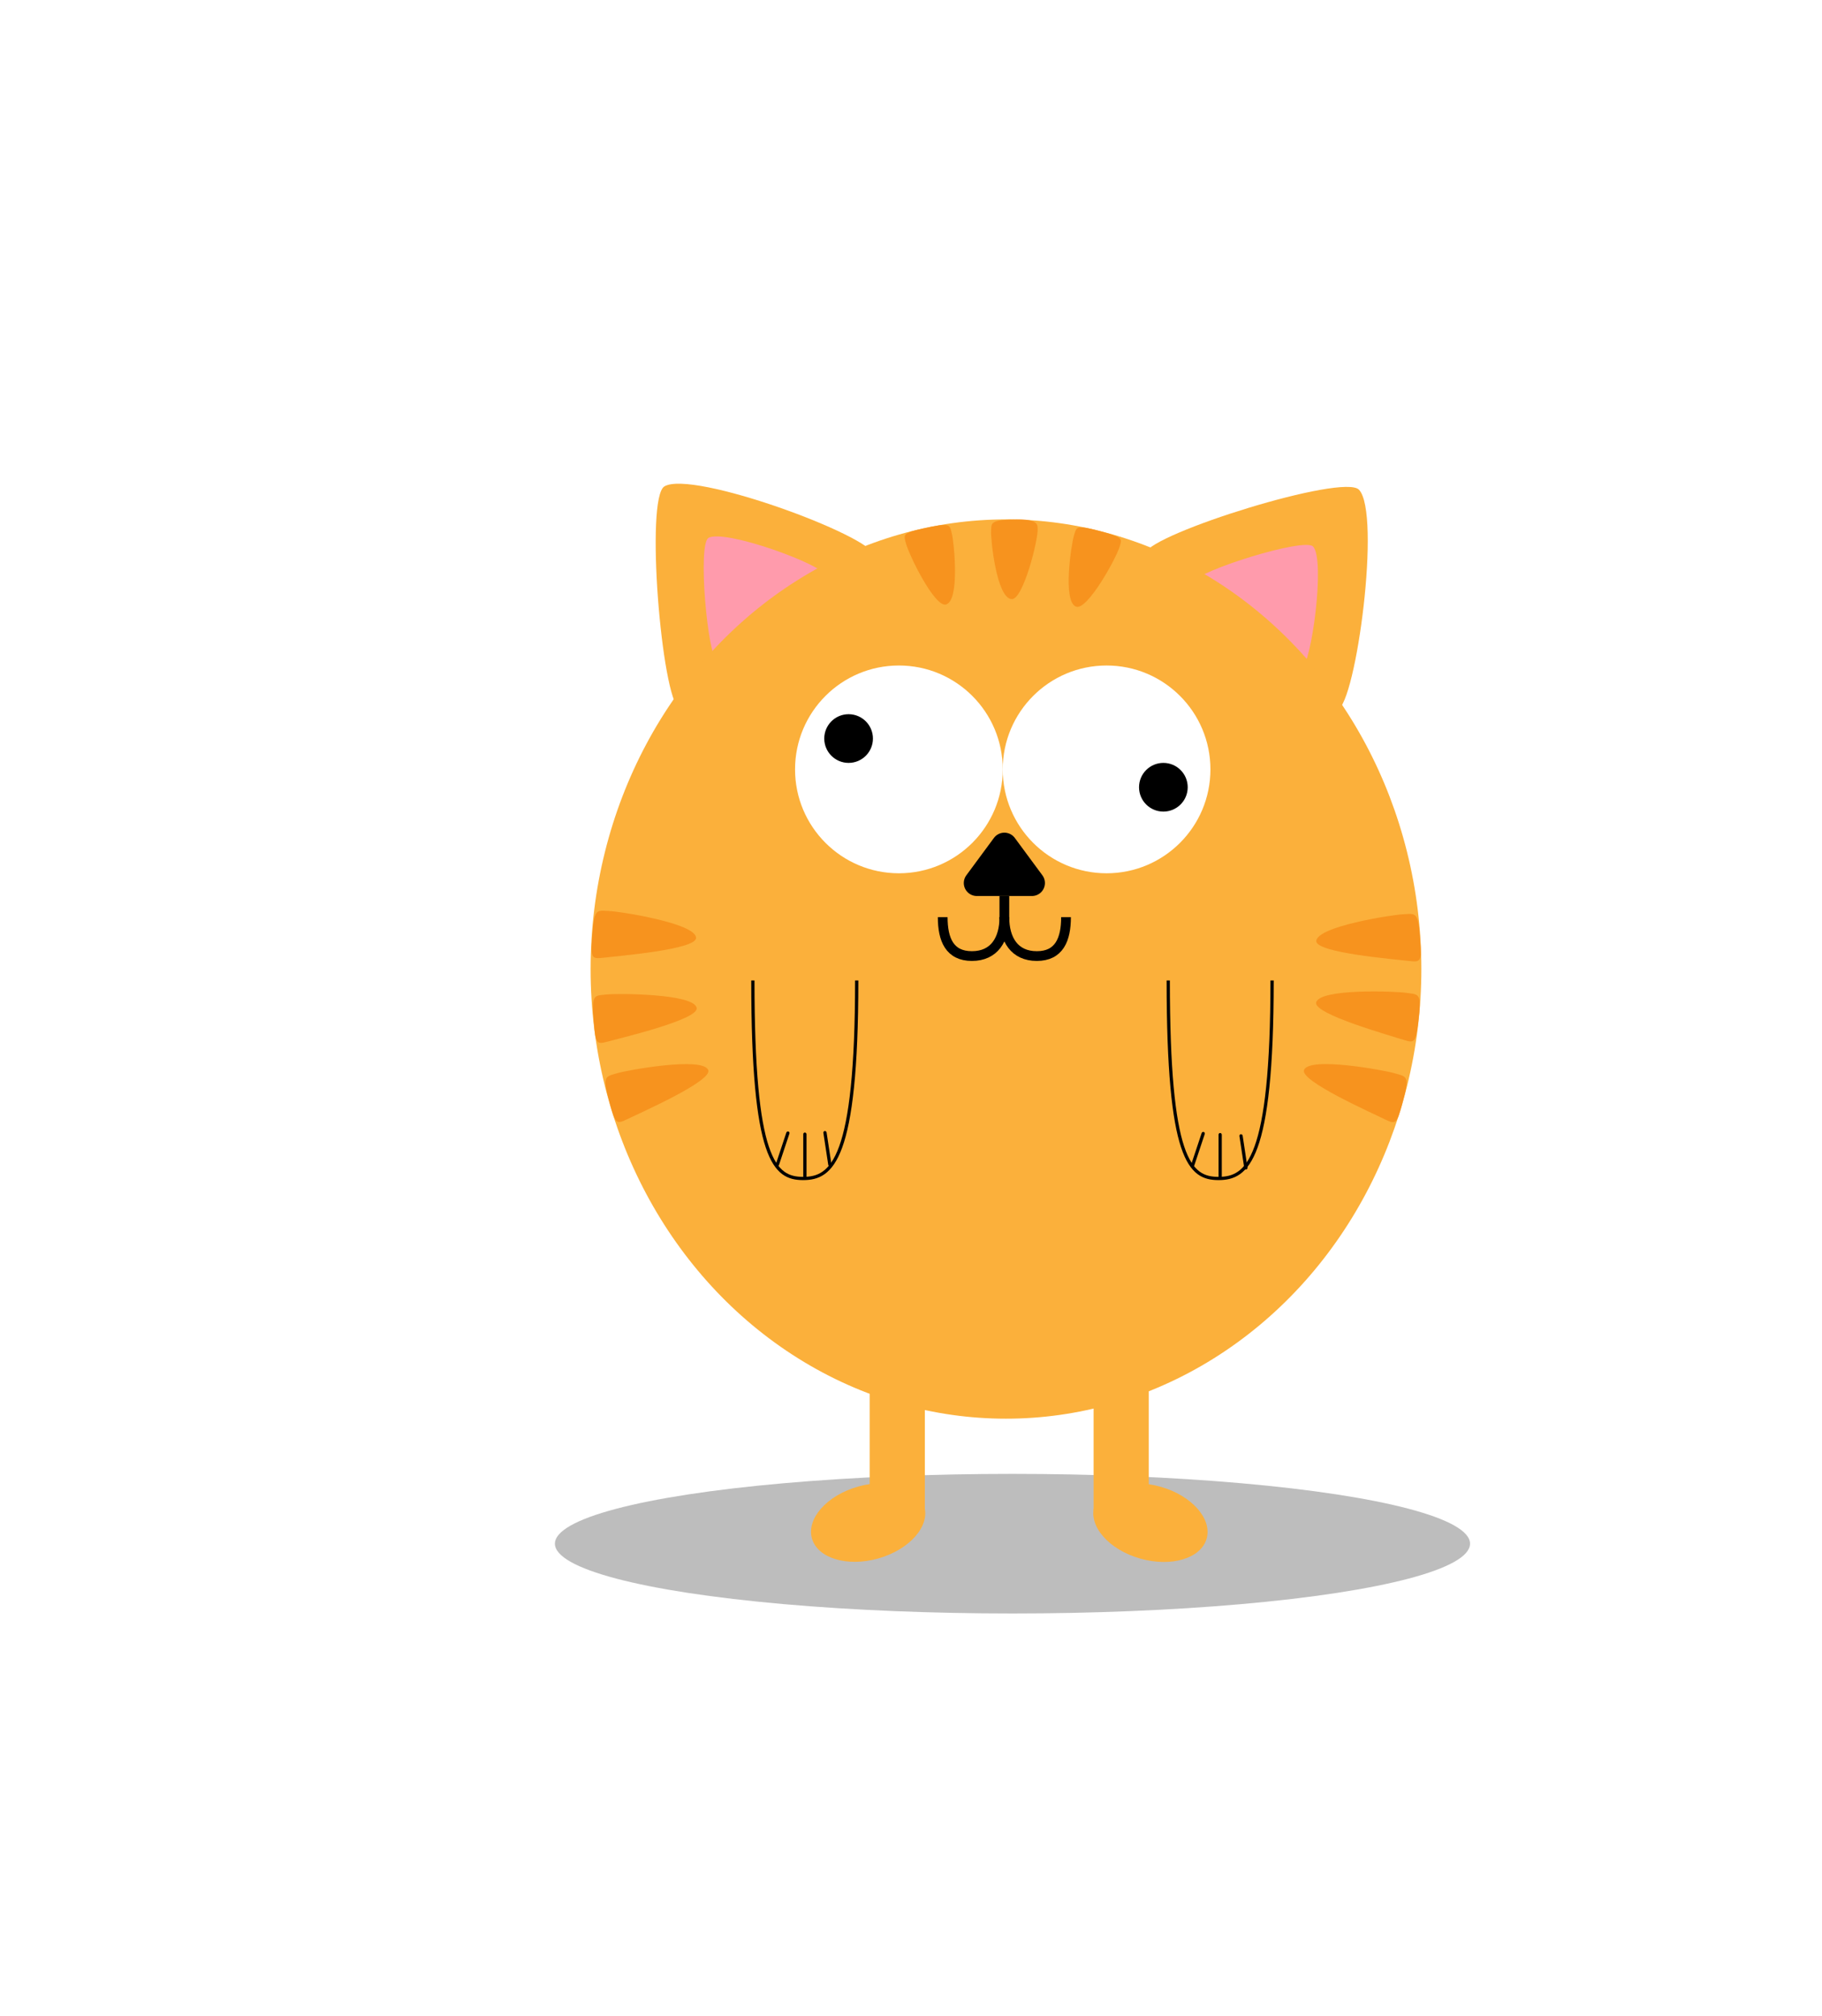 <svg id="Layer_1" data-name="Layer 1" xmlns="http://www.w3.org/2000/svg" xmlns:xlink="http://www.w3.org/1999/xlink" viewBox="0 0 561.46 620.99"><defs><style>.cls-1{filter:url(#AI_BevelShadow_1);}.cls-2{opacity:0.26;}.cls-3{fill:#fbb03b;}.cls-4{fill:#ff9bac;}.cls-5{fill:#fff;}.cls-6,.cls-7,.cls-8{stroke:#000;}.cls-6{stroke-linejoin:round;stroke-width:8px;}.cls-7,.cls-8{fill:none;stroke-miterlimit:10;}.cls-7{stroke-width:3px;}.cls-9{fill:#f7931e;}</style><filter id="AI_BevelShadow_1" x="-20" y="-20" width="140" height="140" name="AI_BevelShadow_1"><feGaussianBlur result="blur" stdDeviation="4" in="SourceAlpha"/><feOffset result="offsetBlur" dx="4" dy="4" in="blur"/><feSpecularLighting result="specOut" surfaceScale="5" specularExponent="10" in="blur"><fePointLight x="-5000" y="-10000" z="-20000"/></feSpecularLighting><feComposite result="specOut" operator="in" in="specOut" in2="SourceAlpha"/><feComposite result="litPaint" operator="arithmetic" k2="1" k3="1" in="SourceGraphic" in2="specOut"/><feMerge><feMergeNode in="offsetBlur"/><feMergeNode in="litPaint"/></feMerge></filter></defs><title>kattitel_1</title><g class="cls-1"><ellipse class="cls-2" cx="308" cy="471.49" rx="141" ry="21.5"/><path class="cls-3" d="M235.09,192.17c-7.44,5.55-28.55,22.93-29.73,22.21-5.51-3.38-10.59-65-4.62-68.56,8.59-5.14,63.73,15.19,64.8,21.34C266.21,171,245.07,184.71,235.09,192.17Z"/><path class="cls-3" d="M377.07,190.51c-7.05-6-28.63-22.82-28.18-24.14,2.09-6.12,61.08-24.58,65.88-19.53,6.9,7.25-.85,65.51-6.62,67.9C404.57,216.23,386.54,198.61,377.07,190.51Z"/><path class="cls-4" d="M379.56,188.73c-3.94-3.37-16-12.75-15.75-13.48,1.17-3.42,34.13-13.73,36.81-10.92,3.85,4-.48,36.6-3.7,37.94C394.92,203.1,384.85,193.26,379.56,188.73Z"/><path class="cls-4" d="M233.63,187.49c-4.14,3.13-15.88,12.9-16.55,12.5-3.09-1.87-6.11-36.28-2.78-38.29,4.78-2.9,35.65,8.29,36.27,11.73C251,175.56,239.18,183.3,233.63,187.49Z"/><ellipse class="cls-3" cx="306" cy="294.49" rx="128" ry="138.5"/><circle class="cls-5" cx="273" cy="232.99" r="32"/><circle class="cls-5" cx="337" cy="232.99" r="32"/><circle cx="257.5" cy="223.49" r="7.5"/><circle cx="354.5" cy="238.49" r="7.5"/><polygon class="cls-6" points="297 267.99 305.5 256.48 314 267.99 297 267.99"/><path class="cls-7" d="M324.5,278.49c0,6.9-2.1,12-9,12s-10-5.1-10-12"/><path class="cls-7" d="M286.5,278.49c0,6.9,2.1,12,9,12s10-5.1,10-12"/><path class="cls-8" d="M388,298c0,55.43-7.66,61-16.5,61S356,353.42,356,298"/><path class="cls-8" d="M260,298c0,55.43-7.66,61-16.5,61S228,353.42,228,298"/><path class="cls-9" d="M433.05,310.83c-.79,6.24-1.09,6.58-4.53,5.47-4.3-1.38-27.68-7.93-26.95-11.48.92-4.43,24.67-3.48,27.81-3C433.34,302.41,434.19,301.72,433.05,310.83Z"/><path class="cls-9" d="M433.67,285.77c.42,6.27.19,6.67-3.4,6.24-4.48-.54-28.68-2.5-28.64-6.12.05-4.53,23.54-8.14,26.72-8.27C432.34,277.45,433.05,276.6,433.67,285.77Z"/><path class="cls-9" d="M428.11,336.05c-1.67,6.06-2,6.36-5.27,4.77-4-2-26.26-11.81-25-15.22,1.54-4.25,24.9.08,27.95,1C429.6,327.76,430.54,327.19,428.11,336.05Z"/><path class="cls-9" d="M183.93,336c1.66,6.07,2,6.37,5.26,4.78,4.06-2,26.28-11.74,25.06-15.15-1.53-4.26-24.91,0-28,.93C182.46,327.72,181.51,327.15,183.93,336Z"/><path class="cls-9" d="M179,311.17c.52,6.27.81,6.62,4.29,5.66,4.35-1.2,28-6.77,27.4-10.35-.73-4.46-24.49-4.51-27.66-4.16C179,302.75,178.21,302,179,311.17Z"/><path class="cls-9" d="M178.46,284.77c-.43,6.27-.19,6.67,3.4,6.24,4.48-.54,28.68-2.5,28.64-6.12-.05-4.53-23.54-8.14-26.72-8.27C179.78,276.45,179.07,275.6,178.46,284.77Z"/><path class="cls-9" d="M336.06,159.89c6.07,1.67,5.65,2.19,5,4.39-1.07,3.71-10,19.76-13.42,18.6-4.28-1.46-1.46-19.42-.74-21.74C327.82,158.23,327.21,157.46,336.06,159.89Z"/><path class="cls-9" d="M310,156c6.23,0,5.68,2,5.75,2.92.25,3.08-4.42,21.83-8,21.63-4.61-.25-6.49-18.37-6.34-20.94S300.91,156,310,156Z"/><path class="cls-9" d="M280.27,158.82c-6.14,1.36-5.75,1.9-5.22,4.14.88,3.75,9,20.24,12.47,19.24,4.35-1.24,2.43-19.31,1.83-21.67C288.59,157.58,289.24,156.84,280.27,158.82Z"/><rect x="304" y="271.99" width="3" height="7"/><rect x="359.54" y="349.49" width="11.23" height="1" rx="0.5" transform="translate(-82.24 585.94) rotate(-71.59)"/><rect x="378.42" y="344.5" width="1" height="10.98" rx="0.5" transform="matrix(0.99, -0.15, 0.15, 0.99, -48.45, 61.15)"/><rect x="371.5" y="344.99" width="1" height="14" rx="0.5"/><rect x="231.56" y="349.34" width="11.23" height="1" rx="0.5" transform="translate(-169.66 464.41) rotate(-71.59)"/><rect x="250.45" y="344.35" width="1" height="10.98" rx="0.5" transform="translate(-49.9 41.85) rotate(-8.68)"/><rect x="243.53" y="344.84" width="1" height="14" rx="0.5"/><rect class="cls-3" x="264" y="422.99" width="17" height="40"/><rect class="cls-3" x="333" y="422.99" width="17" height="40"/><ellipse class="cls-3" cx="350.5" cy="464.99" rx="11.5" ry="18" transform="translate(-192.34 675.67) rotate(-74.2)"/><ellipse class="cls-3" cx="263.5" cy="464.99" rx="18" ry="11.5" transform="translate(-116.63 89.3) rotate(-15.8)"/></g></svg>
